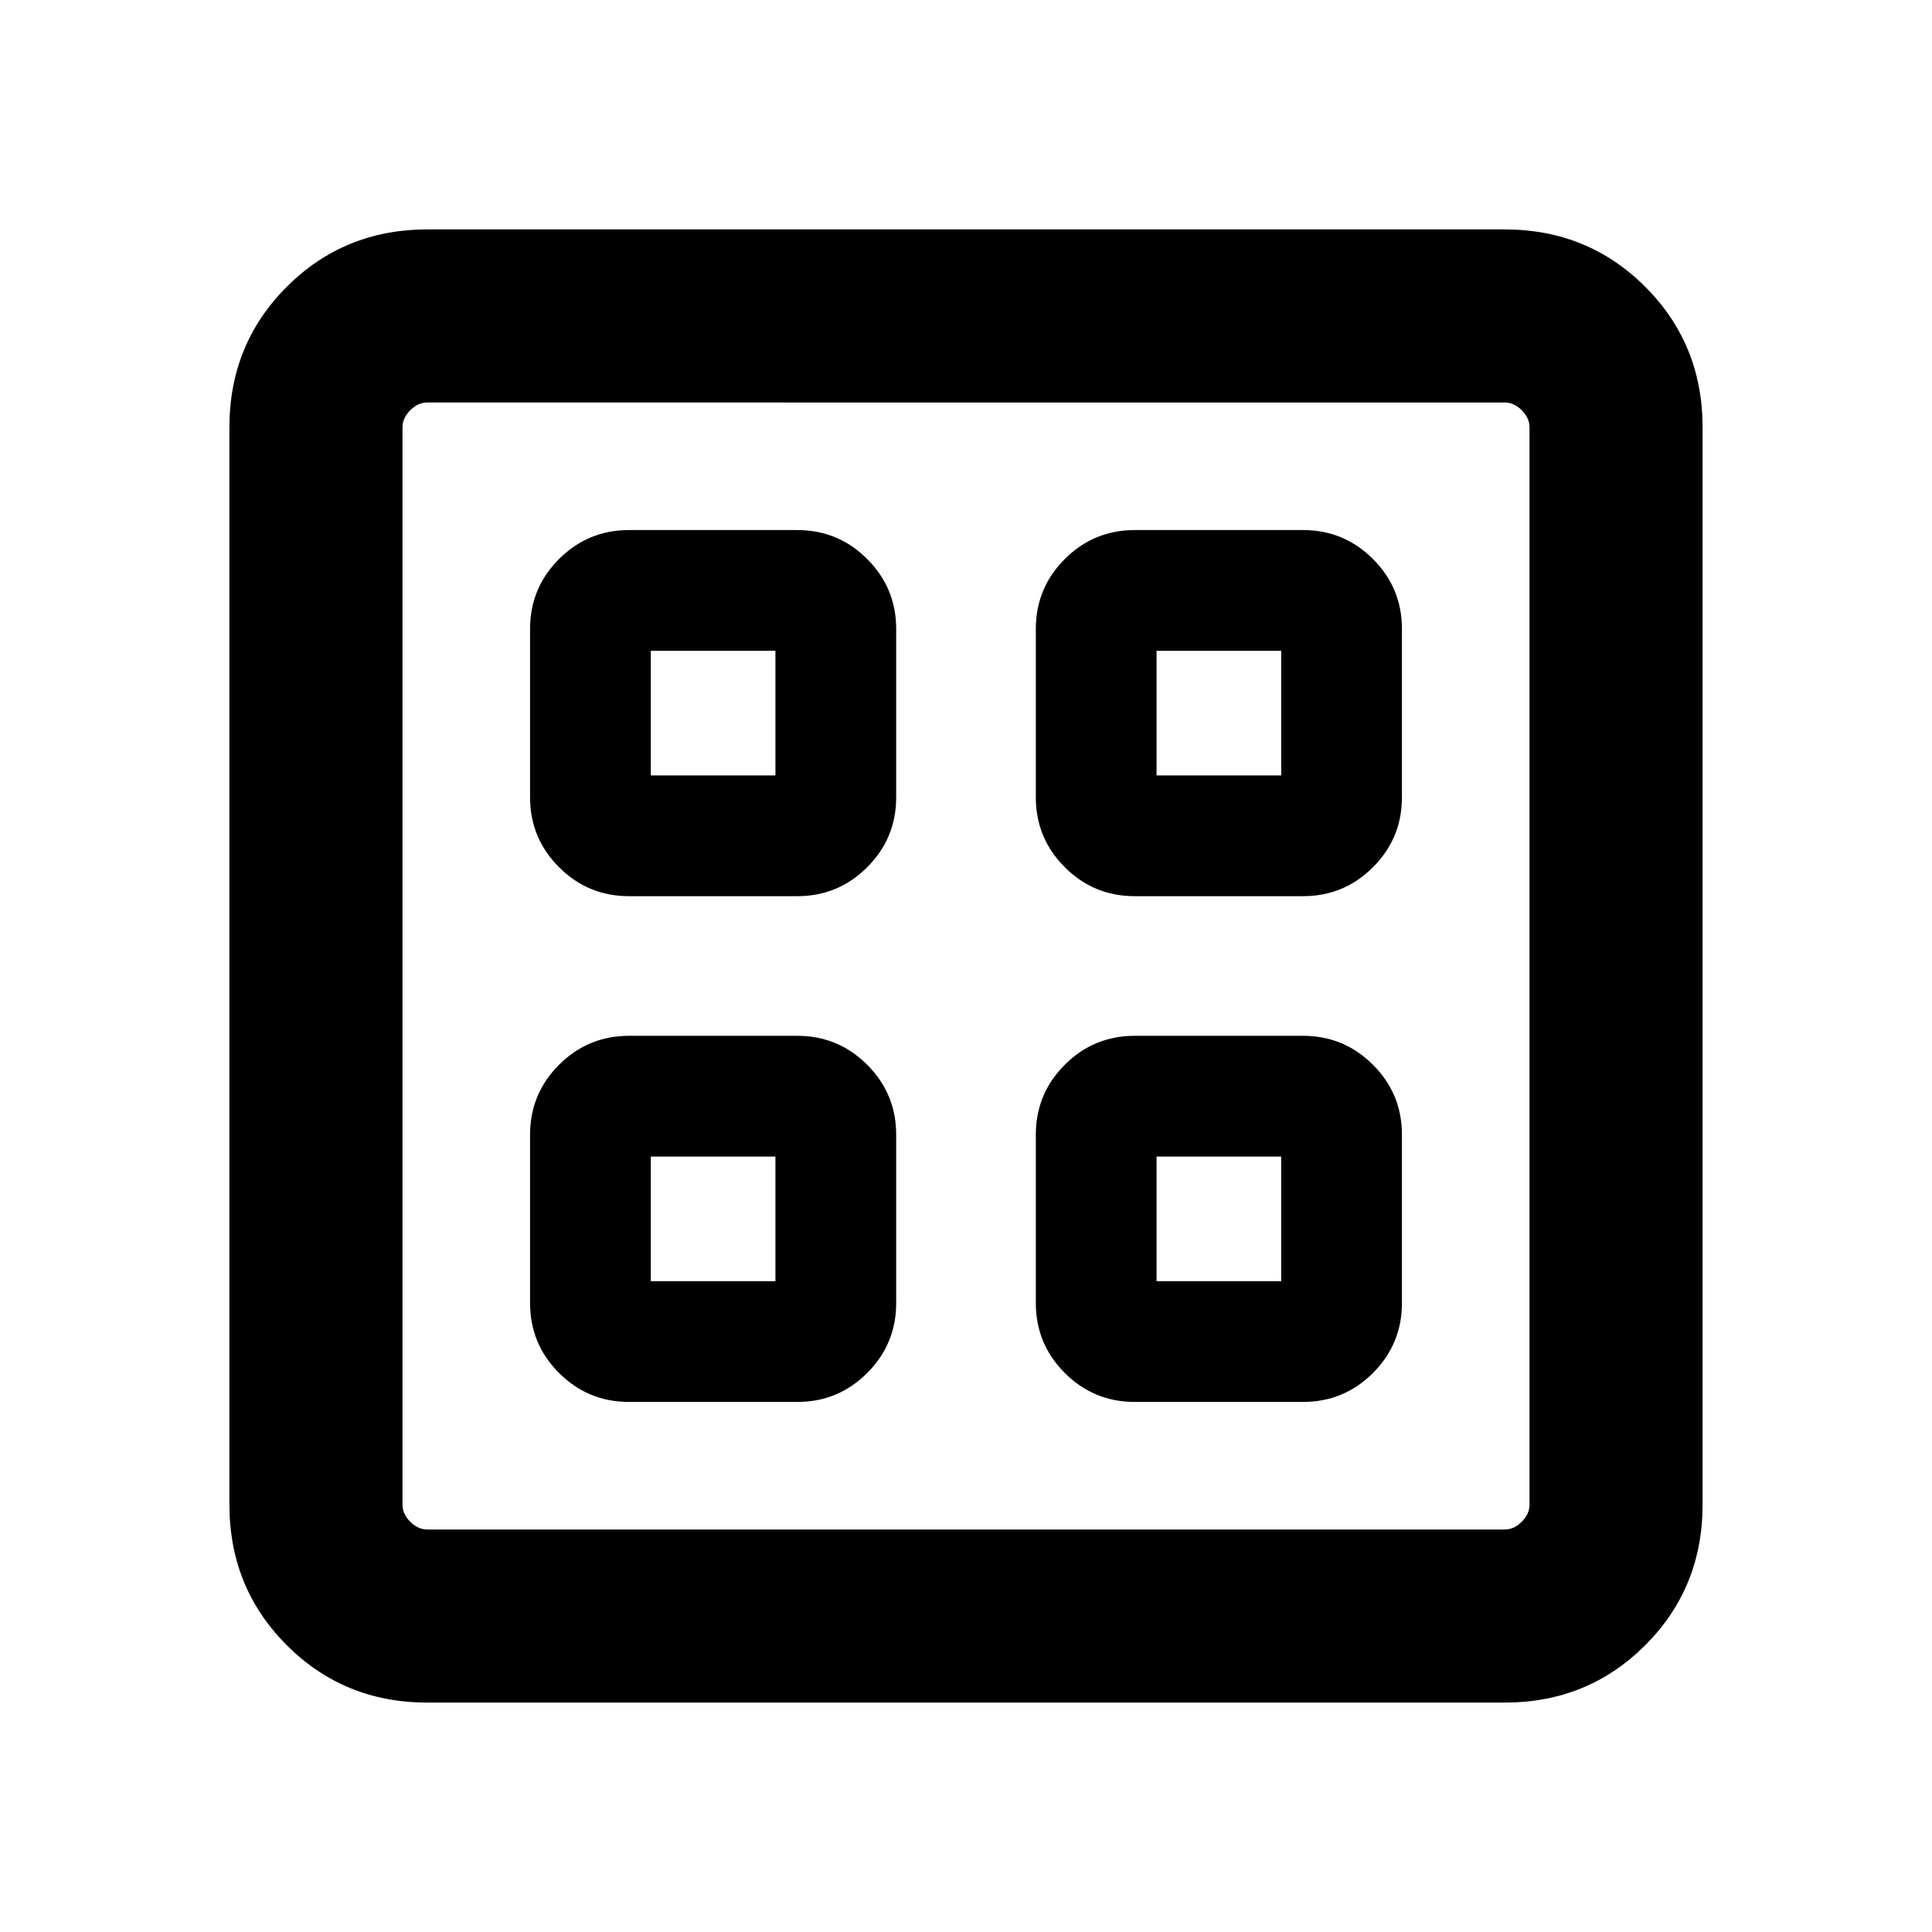 <svg xmlns="http://www.w3.org/2000/svg" height="24" viewBox="0 -960 960 960" width="24"><path d="M396.154-514.693h-83.615q-20.365 0-34.759-14.394-14.394-14.394-14.394-34.759v-83.615q0-20.365 14.394-34.759 14.394-14.394 34.759-14.394h83.615q20.365 0 34.759 14.394 14.394 14.394 14.394 34.759v83.615q0 20.365-14.394 34.759-14.394 14.394-34.759 14.394Zm0 251.307h-83.615q-20.365 0-34.759-14.394-14.394-14.394-14.394-34.759v-83.615q0-20.365 14.394-34.759 14.394-14.394 34.759-14.394h83.615q20.365 0 34.759 14.394 14.394 14.394 14.394 34.759v83.615q0 20.365-14.394 34.759-14.394 14.394-34.759 14.394Zm251.307-251.307h-83.615q-20.365 0-34.759-14.394-14.394-14.394-14.394-34.759v-83.615q0-20.365 14.394-34.759 14.394-14.394 34.759-14.394h83.615q20.365 0 34.759 14.394 14.394 14.394 14.394 34.759v83.615q0 20.365-14.394 34.759-14.394 14.394-34.759 14.394Zm0 251.307h-83.615q-20.365 0-34.759-14.394-14.394-14.394-14.394-34.759v-83.615q0-20.365 14.394-34.759 14.394-14.394 34.759-14.394h83.615q20.365 0 34.759 14.394 14.394 14.394 14.394 34.759v83.615q0 20.365-14.394 34.759-14.394 14.394-34.759 14.394ZM323.384-574.691h61.925v-61.925h-61.925v61.925Zm251.307 0h61.925v-61.925h-61.925v61.925ZM323.384-323.384h61.925v-61.925h-61.925v61.925Zm251.307 0h61.925v-61.925h-61.925v61.925ZM385.309-574.691Zm189.382 0Zm0 189.382Zm-189.382 0Zm-173 271.308q-41.308 0-69.808-28.5-28.5-28.5-28.5-69.808v-535.382q0-41.308 28.5-69.808 28.5-28.5 69.808-28.5h535.382q41.308 0 69.808 28.5 28.5 28.5 28.5 69.808v535.382q0 41.308-28.5 69.808-28.5 28.5-69.808 28.5H212.309Zm0-85.999h535.382q4.616 0 8.463-3.846 3.846-3.847 3.846-8.463v-535.382q0-4.616-3.846-8.463-3.847-3.846-8.463-3.846H212.309q-4.616 0-8.463 3.846-3.846 3.847-3.846 8.463v535.382q0 4.616 3.846 8.463 3.847 3.846 8.463 3.846Z"/></svg>